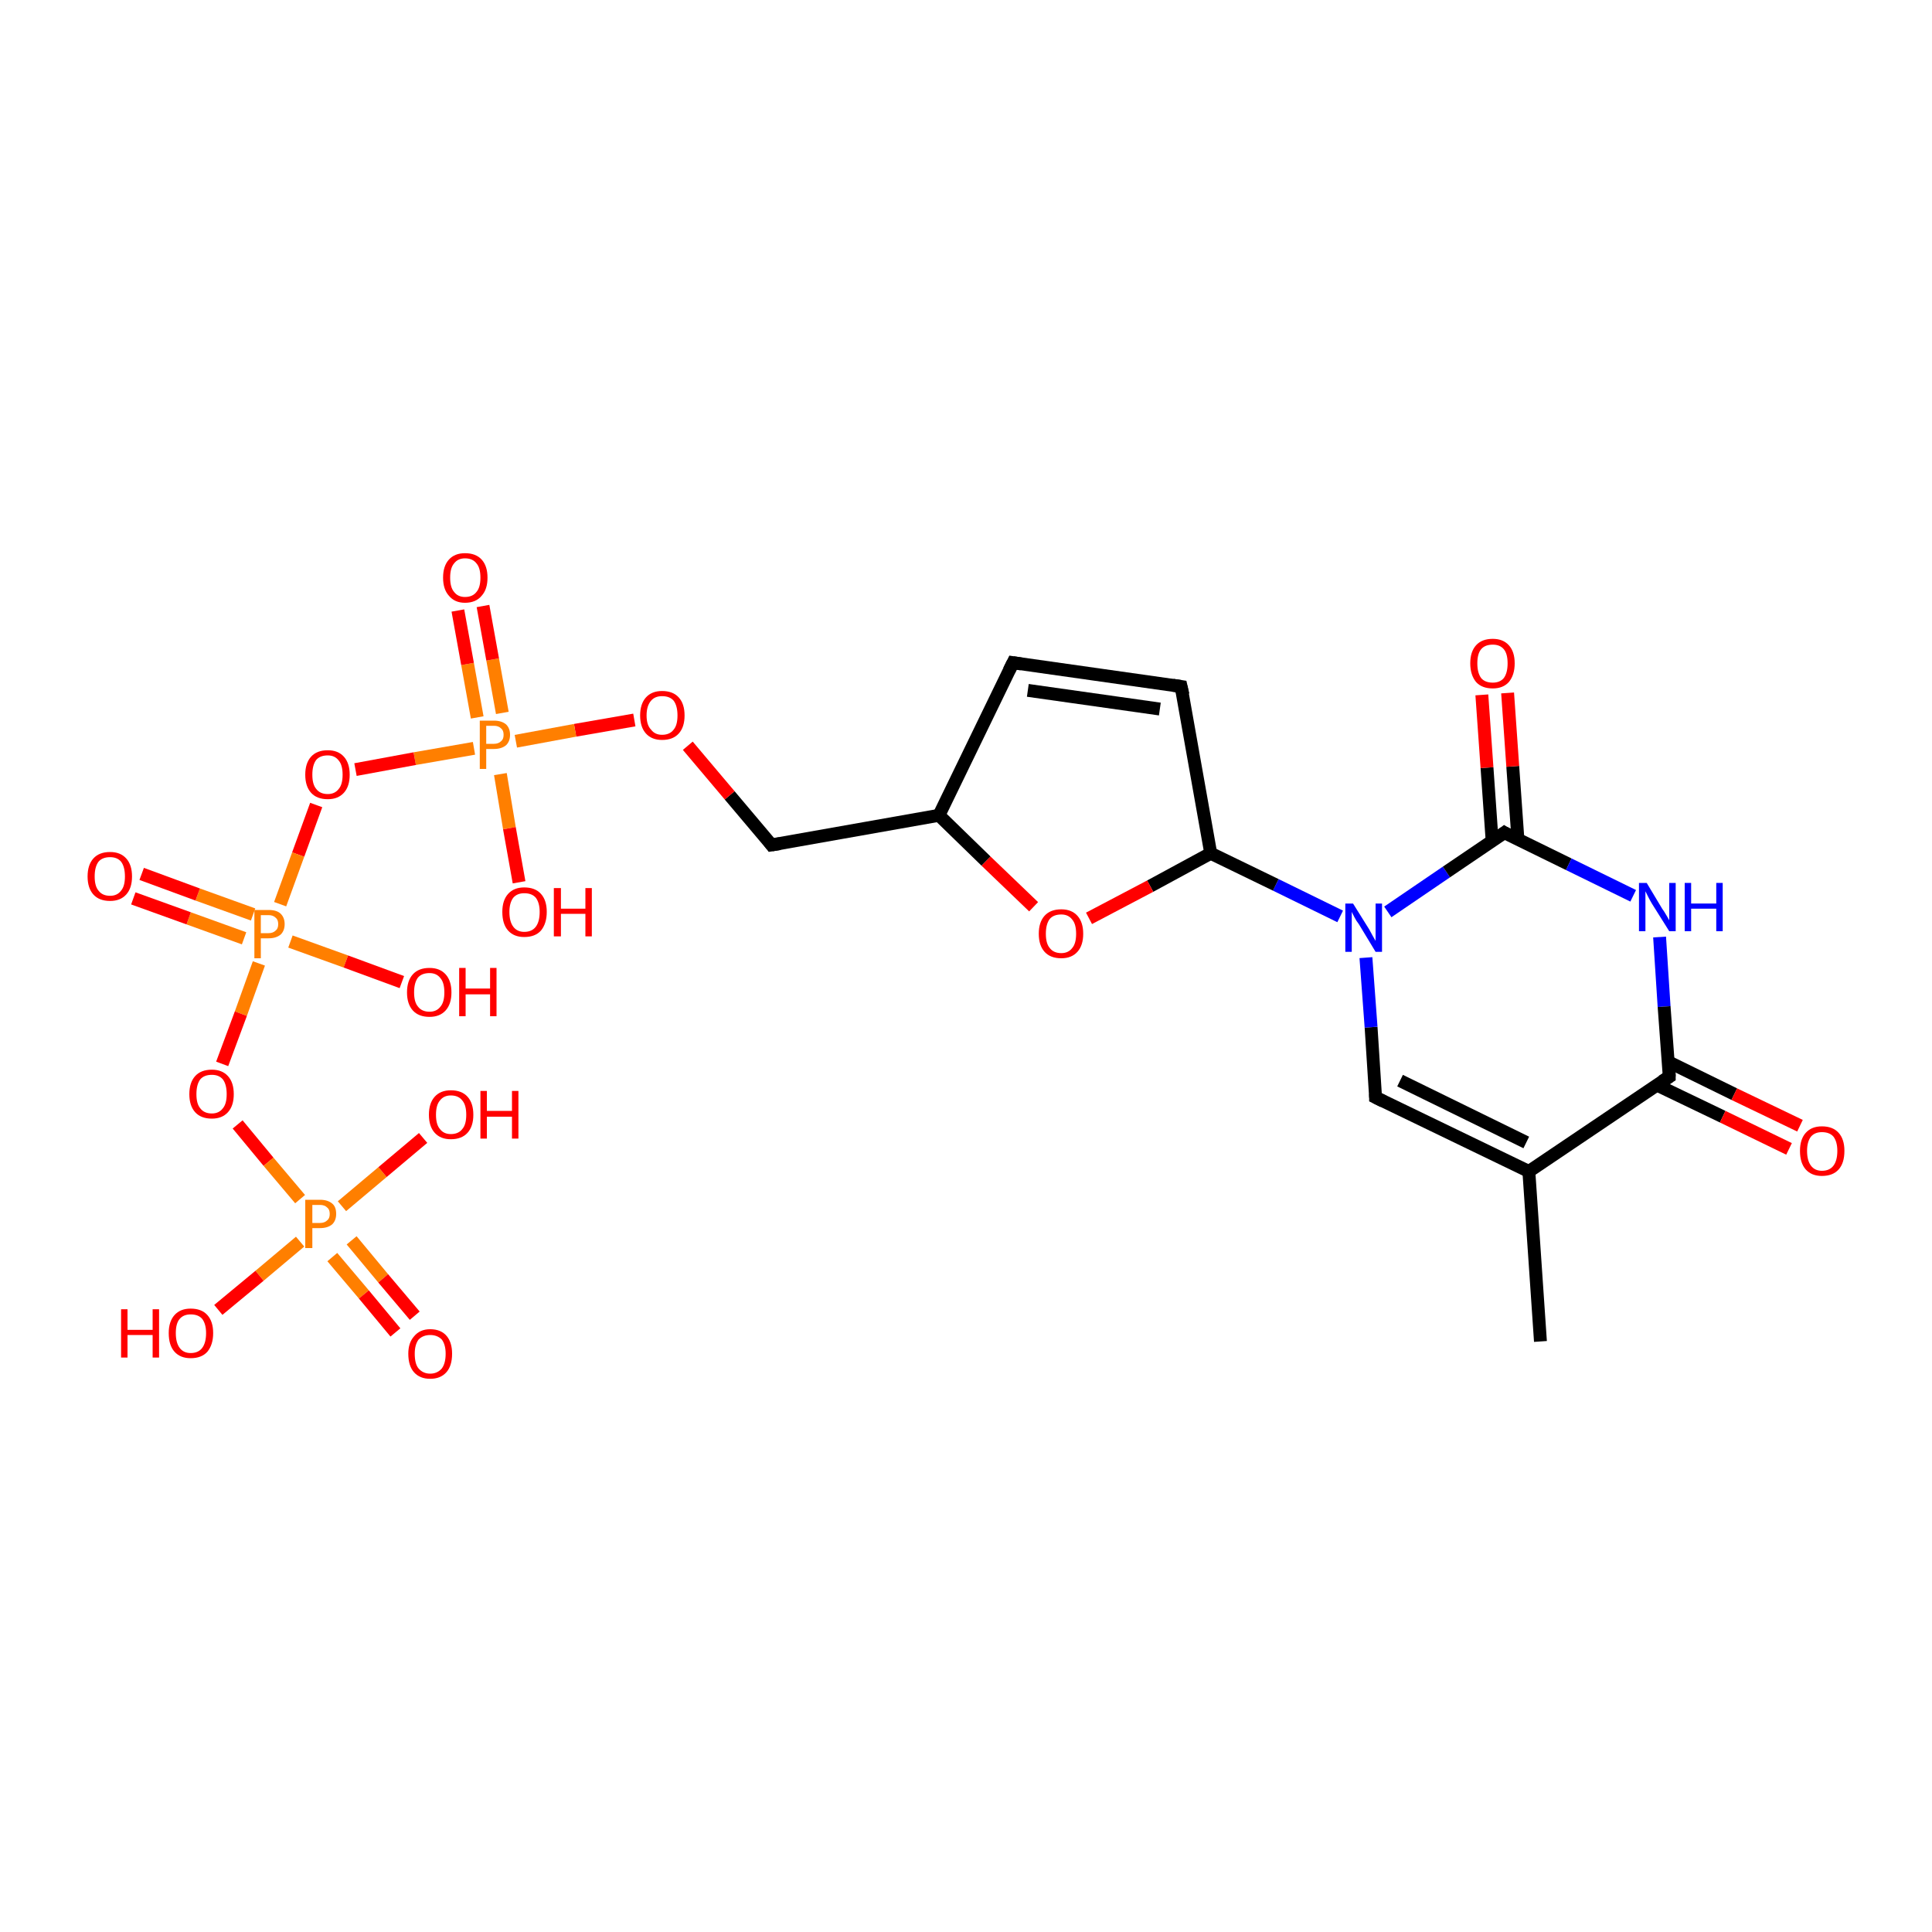 <?xml version='1.0' encoding='iso-8859-1'?>
<svg version='1.1' baseProfile='full'
              xmlns='http://www.w3.org/2000/svg'
                      xmlns:rdkit='http://www.rdkit.org/xml'
                      xmlns:xlink='http://www.w3.org/1999/xlink'
                  xml:space='preserve'
width='300px' height='300px' viewBox='0 0 300 300'>
<!-- END OF HEADER -->
<rect style='opacity:1.0;fill:#FFFFFF;stroke:none' width='300.0' height='300.0' x='0.0' y='0.0'> </rect>
<path class='bond-0 atom-0 atom-1' d='M 239.2,208.3 L 237.4,181.9' style='fill:none;fill-rule:evenodd;stroke:#000000;stroke-width:2.0px;stroke-linecap:butt;stroke-linejoin:miter;stroke-opacity:1' />
<path class='bond-1 atom-1 atom-2' d='M 237.4,181.9 L 213.6,170.4' style='fill:none;fill-rule:evenodd;stroke:#000000;stroke-width:2.0px;stroke-linecap:butt;stroke-linejoin:miter;stroke-opacity:1' />
<path class='bond-1 atom-1 atom-2' d='M 237.0,177.4 L 217.4,167.8' style='fill:none;fill-rule:evenodd;stroke:#000000;stroke-width:2.0px;stroke-linecap:butt;stroke-linejoin:miter;stroke-opacity:1' />
<path class='bond-2 atom-2 atom-3' d='M 213.6,170.4 L 212.9,159.5' style='fill:none;fill-rule:evenodd;stroke:#000000;stroke-width:2.0px;stroke-linecap:butt;stroke-linejoin:miter;stroke-opacity:1' />
<path class='bond-2 atom-2 atom-3' d='M 212.9,159.5 L 212.1,148.7' style='fill:none;fill-rule:evenodd;stroke:#0000FF;stroke-width:2.0px;stroke-linecap:butt;stroke-linejoin:miter;stroke-opacity:1' />
<path class='bond-3 atom-3 atom-4' d='M 208.1,142.3 L 198.1,137.4' style='fill:none;fill-rule:evenodd;stroke:#0000FF;stroke-width:2.0px;stroke-linecap:butt;stroke-linejoin:miter;stroke-opacity:1' />
<path class='bond-3 atom-3 atom-4' d='M 198.1,137.4 L 188.0,132.5' style='fill:none;fill-rule:evenodd;stroke:#000000;stroke-width:2.0px;stroke-linecap:butt;stroke-linejoin:miter;stroke-opacity:1' />
<path class='bond-4 atom-4 atom-5' d='M 188.0,132.5 L 178.6,137.6' style='fill:none;fill-rule:evenodd;stroke:#000000;stroke-width:2.0px;stroke-linecap:butt;stroke-linejoin:miter;stroke-opacity:1' />
<path class='bond-4 atom-4 atom-5' d='M 178.6,137.6 L 169.1,142.6' style='fill:none;fill-rule:evenodd;stroke:#FF0000;stroke-width:2.0px;stroke-linecap:butt;stroke-linejoin:miter;stroke-opacity:1' />
<path class='bond-5 atom-5 atom-6' d='M 160.5,140.8 L 153.1,133.7' style='fill:none;fill-rule:evenodd;stroke:#FF0000;stroke-width:2.0px;stroke-linecap:butt;stroke-linejoin:miter;stroke-opacity:1' />
<path class='bond-5 atom-5 atom-6' d='M 153.1,133.7 L 145.8,126.6' style='fill:none;fill-rule:evenodd;stroke:#000000;stroke-width:2.0px;stroke-linecap:butt;stroke-linejoin:miter;stroke-opacity:1' />
<path class='bond-6 atom-6 atom-7' d='M 145.8,126.6 L 119.8,131.2' style='fill:none;fill-rule:evenodd;stroke:#000000;stroke-width:2.0px;stroke-linecap:butt;stroke-linejoin:miter;stroke-opacity:1' />
<path class='bond-7 atom-7 atom-8' d='M 119.8,131.2 L 113.3,123.5' style='fill:none;fill-rule:evenodd;stroke:#000000;stroke-width:2.0px;stroke-linecap:butt;stroke-linejoin:miter;stroke-opacity:1' />
<path class='bond-7 atom-7 atom-8' d='M 113.3,123.5 L 106.8,115.8' style='fill:none;fill-rule:evenodd;stroke:#FF0000;stroke-width:2.0px;stroke-linecap:butt;stroke-linejoin:miter;stroke-opacity:1' />
<path class='bond-8 atom-8 atom-9' d='M 98.5,111.8 L 89.3,113.4' style='fill:none;fill-rule:evenodd;stroke:#FF0000;stroke-width:2.0px;stroke-linecap:butt;stroke-linejoin:miter;stroke-opacity:1' />
<path class='bond-8 atom-8 atom-9' d='M 89.3,113.4 L 80.1,115.1' style='fill:none;fill-rule:evenodd;stroke:#FF7F00;stroke-width:2.0px;stroke-linecap:butt;stroke-linejoin:miter;stroke-opacity:1' />
<path class='bond-9 atom-9 atom-10' d='M 77.7,120.2 L 79.1,128.6' style='fill:none;fill-rule:evenodd;stroke:#FF7F00;stroke-width:2.0px;stroke-linecap:butt;stroke-linejoin:miter;stroke-opacity:1' />
<path class='bond-9 atom-9 atom-10' d='M 79.1,128.6 L 80.6,137.0' style='fill:none;fill-rule:evenodd;stroke:#FF0000;stroke-width:2.0px;stroke-linecap:butt;stroke-linejoin:miter;stroke-opacity:1' />
<path class='bond-10 atom-9 atom-11' d='M 78.0,110.7 L 76.5,102.4' style='fill:none;fill-rule:evenodd;stroke:#FF7F00;stroke-width:2.0px;stroke-linecap:butt;stroke-linejoin:miter;stroke-opacity:1' />
<path class='bond-10 atom-9 atom-11' d='M 76.5,102.4 L 75.0,94.1' style='fill:none;fill-rule:evenodd;stroke:#FF0000;stroke-width:2.0px;stroke-linecap:butt;stroke-linejoin:miter;stroke-opacity:1' />
<path class='bond-10 atom-9 atom-11' d='M 74.1,111.4 L 72.6,103.1' style='fill:none;fill-rule:evenodd;stroke:#FF7F00;stroke-width:2.0px;stroke-linecap:butt;stroke-linejoin:miter;stroke-opacity:1' />
<path class='bond-10 atom-9 atom-11' d='M 72.6,103.1 L 71.1,94.8' style='fill:none;fill-rule:evenodd;stroke:#FF0000;stroke-width:2.0px;stroke-linecap:butt;stroke-linejoin:miter;stroke-opacity:1' />
<path class='bond-11 atom-9 atom-12' d='M 73.6,116.2 L 64.4,117.8' style='fill:none;fill-rule:evenodd;stroke:#FF7F00;stroke-width:2.0px;stroke-linecap:butt;stroke-linejoin:miter;stroke-opacity:1' />
<path class='bond-11 atom-9 atom-12' d='M 64.4,117.8 L 55.2,119.5' style='fill:none;fill-rule:evenodd;stroke:#FF0000;stroke-width:2.0px;stroke-linecap:butt;stroke-linejoin:miter;stroke-opacity:1' />
<path class='bond-12 atom-12 atom-13' d='M 49.1,125.0 L 46.3,132.7' style='fill:none;fill-rule:evenodd;stroke:#FF0000;stroke-width:2.0px;stroke-linecap:butt;stroke-linejoin:miter;stroke-opacity:1' />
<path class='bond-12 atom-12 atom-13' d='M 46.3,132.7 L 43.5,140.4' style='fill:none;fill-rule:evenodd;stroke:#FF7F00;stroke-width:2.0px;stroke-linecap:butt;stroke-linejoin:miter;stroke-opacity:1' />
<path class='bond-13 atom-13 atom-14' d='M 45.1,146.2 L 53.7,149.3' style='fill:none;fill-rule:evenodd;stroke:#FF7F00;stroke-width:2.0px;stroke-linecap:butt;stroke-linejoin:miter;stroke-opacity:1' />
<path class='bond-13 atom-13 atom-14' d='M 53.7,149.3 L 62.4,152.5' style='fill:none;fill-rule:evenodd;stroke:#FF0000;stroke-width:2.0px;stroke-linecap:butt;stroke-linejoin:miter;stroke-opacity:1' />
<path class='bond-14 atom-13 atom-15' d='M 39.3,142.0 L 30.7,138.9' style='fill:none;fill-rule:evenodd;stroke:#FF7F00;stroke-width:2.0px;stroke-linecap:butt;stroke-linejoin:miter;stroke-opacity:1' />
<path class='bond-14 atom-13 atom-15' d='M 30.7,138.9 L 22.0,135.7' style='fill:none;fill-rule:evenodd;stroke:#FF0000;stroke-width:2.0px;stroke-linecap:butt;stroke-linejoin:miter;stroke-opacity:1' />
<path class='bond-14 atom-13 atom-15' d='M 37.9,145.7 L 29.3,142.6' style='fill:none;fill-rule:evenodd;stroke:#FF7F00;stroke-width:2.0px;stroke-linecap:butt;stroke-linejoin:miter;stroke-opacity:1' />
<path class='bond-14 atom-13 atom-15' d='M 29.3,142.6 L 20.7,139.5' style='fill:none;fill-rule:evenodd;stroke:#FF0000;stroke-width:2.0px;stroke-linecap:butt;stroke-linejoin:miter;stroke-opacity:1' />
<path class='bond-15 atom-13 atom-16' d='M 40.2,149.6 L 37.4,157.4' style='fill:none;fill-rule:evenodd;stroke:#FF7F00;stroke-width:2.0px;stroke-linecap:butt;stroke-linejoin:miter;stroke-opacity:1' />
<path class='bond-15 atom-13 atom-16' d='M 37.4,157.4 L 34.5,165.2' style='fill:none;fill-rule:evenodd;stroke:#FF0000;stroke-width:2.0px;stroke-linecap:butt;stroke-linejoin:miter;stroke-opacity:1' />
<path class='bond-16 atom-16 atom-17' d='M 36.9,174.6 L 41.7,180.4' style='fill:none;fill-rule:evenodd;stroke:#FF0000;stroke-width:2.0px;stroke-linecap:butt;stroke-linejoin:miter;stroke-opacity:1' />
<path class='bond-16 atom-16 atom-17' d='M 41.7,180.4 L 46.6,186.2' style='fill:none;fill-rule:evenodd;stroke:#FF7F00;stroke-width:2.0px;stroke-linecap:butt;stroke-linejoin:miter;stroke-opacity:1' />
<path class='bond-17 atom-17 atom-18' d='M 46.6,192.8 L 40.3,198.1' style='fill:none;fill-rule:evenodd;stroke:#FF7F00;stroke-width:2.0px;stroke-linecap:butt;stroke-linejoin:miter;stroke-opacity:1' />
<path class='bond-17 atom-17 atom-18' d='M 40.3,198.1 L 33.9,203.4' style='fill:none;fill-rule:evenodd;stroke:#FF0000;stroke-width:2.0px;stroke-linecap:butt;stroke-linejoin:miter;stroke-opacity:1' />
<path class='bond-18 atom-17 atom-19' d='M 53.1,187.3 L 59.4,182.0' style='fill:none;fill-rule:evenodd;stroke:#FF7F00;stroke-width:2.0px;stroke-linecap:butt;stroke-linejoin:miter;stroke-opacity:1' />
<path class='bond-18 atom-17 atom-19' d='M 59.4,182.0 L 65.7,176.7' style='fill:none;fill-rule:evenodd;stroke:#FF0000;stroke-width:2.0px;stroke-linecap:butt;stroke-linejoin:miter;stroke-opacity:1' />
<path class='bond-19 atom-17 atom-20' d='M 51.6,195.2 L 56.5,201.0' style='fill:none;fill-rule:evenodd;stroke:#FF7F00;stroke-width:2.0px;stroke-linecap:butt;stroke-linejoin:miter;stroke-opacity:1' />
<path class='bond-19 atom-17 atom-20' d='M 56.5,201.0 L 61.4,206.9' style='fill:none;fill-rule:evenodd;stroke:#FF0000;stroke-width:2.0px;stroke-linecap:butt;stroke-linejoin:miter;stroke-opacity:1' />
<path class='bond-19 atom-17 atom-20' d='M 54.6,192.6 L 59.5,198.5' style='fill:none;fill-rule:evenodd;stroke:#FF7F00;stroke-width:2.0px;stroke-linecap:butt;stroke-linejoin:miter;stroke-opacity:1' />
<path class='bond-19 atom-17 atom-20' d='M 59.5,198.5 L 64.4,204.3' style='fill:none;fill-rule:evenodd;stroke:#FF0000;stroke-width:2.0px;stroke-linecap:butt;stroke-linejoin:miter;stroke-opacity:1' />
<path class='bond-20 atom-6 atom-21' d='M 145.8,126.6 L 157.3,102.9' style='fill:none;fill-rule:evenodd;stroke:#000000;stroke-width:2.0px;stroke-linecap:butt;stroke-linejoin:miter;stroke-opacity:1' />
<path class='bond-21 atom-21 atom-22' d='M 157.3,102.9 L 183.4,106.6' style='fill:none;fill-rule:evenodd;stroke:#000000;stroke-width:2.0px;stroke-linecap:butt;stroke-linejoin:miter;stroke-opacity:1' />
<path class='bond-21 atom-21 atom-22' d='M 159.6,107.2 L 180.1,110.1' style='fill:none;fill-rule:evenodd;stroke:#000000;stroke-width:2.0px;stroke-linecap:butt;stroke-linejoin:miter;stroke-opacity:1' />
<path class='bond-22 atom-3 atom-23' d='M 215.5,141.6 L 224.6,135.4' style='fill:none;fill-rule:evenodd;stroke:#0000FF;stroke-width:2.0px;stroke-linecap:butt;stroke-linejoin:miter;stroke-opacity:1' />
<path class='bond-22 atom-3 atom-23' d='M 224.6,135.4 L 233.6,129.3' style='fill:none;fill-rule:evenodd;stroke:#000000;stroke-width:2.0px;stroke-linecap:butt;stroke-linejoin:miter;stroke-opacity:1' />
<path class='bond-23 atom-23 atom-24' d='M 235.7,130.3 L 234.9,119.0' style='fill:none;fill-rule:evenodd;stroke:#000000;stroke-width:2.0px;stroke-linecap:butt;stroke-linejoin:miter;stroke-opacity:1' />
<path class='bond-23 atom-23 atom-24' d='M 234.9,119.0 L 234.1,107.6' style='fill:none;fill-rule:evenodd;stroke:#FF0000;stroke-width:2.0px;stroke-linecap:butt;stroke-linejoin:miter;stroke-opacity:1' />
<path class='bond-23 atom-23 atom-24' d='M 231.7,130.6 L 230.9,119.2' style='fill:none;fill-rule:evenodd;stroke:#000000;stroke-width:2.0px;stroke-linecap:butt;stroke-linejoin:miter;stroke-opacity:1' />
<path class='bond-23 atom-23 atom-24' d='M 230.9,119.2 L 230.1,107.9' style='fill:none;fill-rule:evenodd;stroke:#FF0000;stroke-width:2.0px;stroke-linecap:butt;stroke-linejoin:miter;stroke-opacity:1' />
<path class='bond-24 atom-23 atom-25' d='M 233.6,129.3 L 243.6,134.2' style='fill:none;fill-rule:evenodd;stroke:#000000;stroke-width:2.0px;stroke-linecap:butt;stroke-linejoin:miter;stroke-opacity:1' />
<path class='bond-24 atom-23 atom-25' d='M 243.6,134.2 L 253.6,139.1' style='fill:none;fill-rule:evenodd;stroke:#0000FF;stroke-width:2.0px;stroke-linecap:butt;stroke-linejoin:miter;stroke-opacity:1' />
<path class='bond-25 atom-25 atom-26' d='M 257.7,145.5 L 258.4,156.3' style='fill:none;fill-rule:evenodd;stroke:#0000FF;stroke-width:2.0px;stroke-linecap:butt;stroke-linejoin:miter;stroke-opacity:1' />
<path class='bond-25 atom-25 atom-26' d='M 258.4,156.3 L 259.2,167.2' style='fill:none;fill-rule:evenodd;stroke:#000000;stroke-width:2.0px;stroke-linecap:butt;stroke-linejoin:miter;stroke-opacity:1' />
<path class='bond-26 atom-26 atom-27' d='M 257.3,168.5 L 267.5,173.4' style='fill:none;fill-rule:evenodd;stroke:#000000;stroke-width:2.0px;stroke-linecap:butt;stroke-linejoin:miter;stroke-opacity:1' />
<path class='bond-26 atom-26 atom-27' d='M 267.5,173.4 L 277.8,178.4' style='fill:none;fill-rule:evenodd;stroke:#FF0000;stroke-width:2.0px;stroke-linecap:butt;stroke-linejoin:miter;stroke-opacity:1' />
<path class='bond-26 atom-26 atom-27' d='M 259.1,164.9 L 269.3,169.9' style='fill:none;fill-rule:evenodd;stroke:#000000;stroke-width:2.0px;stroke-linecap:butt;stroke-linejoin:miter;stroke-opacity:1' />
<path class='bond-26 atom-26 atom-27' d='M 269.3,169.9 L 279.5,174.8' style='fill:none;fill-rule:evenodd;stroke:#FF0000;stroke-width:2.0px;stroke-linecap:butt;stroke-linejoin:miter;stroke-opacity:1' />
<path class='bond-27 atom-26 atom-1' d='M 259.2,167.2 L 237.4,181.9' style='fill:none;fill-rule:evenodd;stroke:#000000;stroke-width:2.0px;stroke-linecap:butt;stroke-linejoin:miter;stroke-opacity:1' />
<path class='bond-28 atom-22 atom-4' d='M 183.4,106.6 L 188.0,132.5' style='fill:none;fill-rule:evenodd;stroke:#000000;stroke-width:2.0px;stroke-linecap:butt;stroke-linejoin:miter;stroke-opacity:1' />
<path d='M 214.8,171.0 L 213.6,170.4 L 213.6,169.9' style='fill:none;stroke:#000000;stroke-width:2.0px;stroke-linecap:butt;stroke-linejoin:miter;stroke-opacity:1;' />
<path d='M 121.1,131.0 L 119.8,131.2 L 119.5,130.8' style='fill:none;stroke:#000000;stroke-width:2.0px;stroke-linecap:butt;stroke-linejoin:miter;stroke-opacity:1;' />
<path d='M 156.7,104.1 L 157.3,102.9 L 158.6,103.1' style='fill:none;stroke:#000000;stroke-width:2.0px;stroke-linecap:butt;stroke-linejoin:miter;stroke-opacity:1;' />
<path d='M 182.1,106.4 L 183.4,106.6 L 183.7,107.9' style='fill:none;stroke:#000000;stroke-width:2.0px;stroke-linecap:butt;stroke-linejoin:miter;stroke-opacity:1;' />
<path d='M 233.2,129.6 L 233.6,129.3 L 234.1,129.6' style='fill:none;stroke:#000000;stroke-width:2.0px;stroke-linecap:butt;stroke-linejoin:miter;stroke-opacity:1;' />
<path d='M 259.2,166.6 L 259.2,167.2 L 258.1,167.9' style='fill:none;stroke:#000000;stroke-width:2.0px;stroke-linecap:butt;stroke-linejoin:miter;stroke-opacity:1;' />
<path class='atom-3' d='M 210.1 140.3
L 212.6 144.3
Q 212.8 144.7, 213.2 145.4
Q 213.6 146.1, 213.6 146.1
L 213.6 140.3
L 214.6 140.3
L 214.6 147.8
L 213.6 147.8
L 211.0 143.5
Q 210.6 143.0, 210.3 142.4
Q 210.0 141.8, 209.9 141.6
L 209.9 147.8
L 208.9 147.8
L 208.9 140.3
L 210.1 140.3
' fill='#0000FF'/>
<path class='atom-5' d='M 161.3 145.0
Q 161.3 143.2, 162.2 142.2
Q 163.1 141.2, 164.8 141.2
Q 166.4 141.2, 167.3 142.2
Q 168.2 143.2, 168.2 145.0
Q 168.2 146.8, 167.3 147.8
Q 166.4 148.8, 164.8 148.8
Q 163.1 148.8, 162.2 147.8
Q 161.3 146.8, 161.3 145.0
M 164.8 148.0
Q 165.9 148.0, 166.5 147.2
Q 167.1 146.5, 167.1 145.0
Q 167.1 143.5, 166.5 142.8
Q 165.9 142.0, 164.8 142.0
Q 163.6 142.0, 163.0 142.7
Q 162.4 143.5, 162.4 145.0
Q 162.4 146.5, 163.0 147.2
Q 163.6 148.0, 164.8 148.0
' fill='#FF0000'/>
<path class='atom-8' d='M 99.4 111.1
Q 99.4 109.3, 100.3 108.3
Q 101.2 107.3, 102.8 107.3
Q 104.5 107.3, 105.4 108.3
Q 106.3 109.3, 106.3 111.1
Q 106.3 112.9, 105.4 113.9
Q 104.5 114.9, 102.8 114.9
Q 101.2 114.9, 100.3 113.9
Q 99.4 112.9, 99.4 111.1
M 102.8 114.1
Q 104.0 114.1, 104.6 113.3
Q 105.2 112.6, 105.2 111.1
Q 105.2 109.6, 104.6 108.8
Q 104.0 108.1, 102.8 108.1
Q 101.7 108.1, 101.1 108.8
Q 100.4 109.6, 100.4 111.1
Q 100.4 112.6, 101.1 113.3
Q 101.7 114.1, 102.8 114.1
' fill='#FF0000'/>
<path class='atom-9' d='M 76.7 111.9
Q 77.9 111.9, 78.6 112.5
Q 79.2 113.1, 79.2 114.1
Q 79.2 115.1, 78.6 115.7
Q 77.9 116.3, 76.7 116.3
L 75.5 116.3
L 75.5 119.4
L 74.5 119.4
L 74.5 111.9
L 76.7 111.9
M 76.7 115.5
Q 77.4 115.5, 77.8 115.1
Q 78.2 114.8, 78.2 114.1
Q 78.2 113.4, 77.8 113.1
Q 77.4 112.7, 76.7 112.7
L 75.5 112.7
L 75.5 115.5
L 76.7 115.5
' fill='#FF7F00'/>
<path class='atom-10' d='M 78.0 141.6
Q 78.0 139.8, 78.9 138.8
Q 79.8 137.8, 81.4 137.8
Q 83.1 137.8, 84.0 138.8
Q 84.9 139.8, 84.9 141.6
Q 84.9 143.4, 84.0 144.5
Q 83.1 145.5, 81.4 145.5
Q 79.8 145.5, 78.9 144.5
Q 78.0 143.5, 78.0 141.6
M 81.4 144.7
Q 82.6 144.7, 83.2 143.9
Q 83.8 143.1, 83.8 141.6
Q 83.8 140.2, 83.2 139.4
Q 82.6 138.7, 81.4 138.7
Q 80.3 138.7, 79.7 139.4
Q 79.1 140.2, 79.1 141.6
Q 79.1 143.1, 79.7 143.9
Q 80.3 144.7, 81.4 144.7
' fill='#FF0000'/>
<path class='atom-10' d='M 86.0 137.9
L 87.1 137.9
L 87.1 141.1
L 90.9 141.1
L 90.9 137.9
L 91.9 137.9
L 91.9 145.4
L 90.9 145.4
L 90.9 141.9
L 87.1 141.9
L 87.1 145.4
L 86.0 145.4
L 86.0 137.9
' fill='#FF0000'/>
<path class='atom-11' d='M 68.8 89.7
Q 68.8 87.9, 69.7 86.9
Q 70.6 85.9, 72.2 85.9
Q 73.9 85.9, 74.8 86.9
Q 75.7 87.9, 75.7 89.7
Q 75.7 91.5, 74.8 92.5
Q 73.9 93.6, 72.2 93.6
Q 70.6 93.6, 69.7 92.5
Q 68.8 91.5, 68.8 89.7
M 72.2 92.7
Q 73.4 92.7, 74.0 91.9
Q 74.6 91.2, 74.6 89.7
Q 74.6 88.2, 74.0 87.5
Q 73.4 86.7, 72.2 86.7
Q 71.1 86.7, 70.5 87.5
Q 69.9 88.2, 69.9 89.7
Q 69.9 91.2, 70.5 91.9
Q 71.1 92.7, 72.2 92.7
' fill='#FF0000'/>
<path class='atom-12' d='M 47.4 120.3
Q 47.4 118.5, 48.3 117.5
Q 49.2 116.5, 50.9 116.5
Q 52.5 116.5, 53.4 117.5
Q 54.3 118.5, 54.3 120.3
Q 54.3 122.1, 53.4 123.1
Q 52.5 124.1, 50.9 124.1
Q 49.2 124.1, 48.3 123.1
Q 47.4 122.1, 47.4 120.3
M 50.9 123.3
Q 52.0 123.3, 52.6 122.5
Q 53.2 121.8, 53.2 120.3
Q 53.2 118.8, 52.6 118.1
Q 52.0 117.3, 50.9 117.3
Q 49.7 117.3, 49.1 118.0
Q 48.5 118.8, 48.5 120.3
Q 48.5 121.8, 49.1 122.5
Q 49.7 123.3, 50.9 123.3
' fill='#FF0000'/>
<path class='atom-13' d='M 41.7 141.3
Q 43.0 141.3, 43.6 141.9
Q 44.2 142.5, 44.2 143.5
Q 44.2 144.5, 43.6 145.1
Q 42.9 145.7, 41.7 145.7
L 40.5 145.7
L 40.5 148.8
L 39.5 148.8
L 39.5 141.3
L 41.7 141.3
M 41.7 144.9
Q 42.4 144.9, 42.8 144.5
Q 43.2 144.2, 43.2 143.5
Q 43.2 142.8, 42.8 142.5
Q 42.4 142.1, 41.7 142.1
L 40.5 142.1
L 40.5 144.9
L 41.7 144.9
' fill='#FF7F00'/>
<path class='atom-14' d='M 63.2 154.1
Q 63.2 152.3, 64.1 151.3
Q 65.0 150.3, 66.7 150.3
Q 68.3 150.3, 69.2 151.3
Q 70.1 152.3, 70.1 154.1
Q 70.1 155.9, 69.2 156.9
Q 68.3 157.9, 66.7 157.9
Q 65.0 157.9, 64.1 156.9
Q 63.2 155.9, 63.2 154.1
M 66.7 157.1
Q 67.8 157.1, 68.4 156.3
Q 69.0 155.6, 69.0 154.1
Q 69.0 152.6, 68.4 151.9
Q 67.8 151.1, 66.7 151.1
Q 65.5 151.1, 64.9 151.8
Q 64.3 152.6, 64.3 154.1
Q 64.3 155.6, 64.9 156.3
Q 65.5 157.1, 66.7 157.1
' fill='#FF0000'/>
<path class='atom-14' d='M 71.3 150.3
L 72.3 150.3
L 72.3 153.5
L 76.1 153.5
L 76.1 150.3
L 77.1 150.3
L 77.1 157.8
L 76.1 157.8
L 76.1 154.4
L 72.3 154.4
L 72.3 157.8
L 71.3 157.8
L 71.3 150.3
' fill='#FF0000'/>
<path class='atom-15' d='M 13.6 136.1
Q 13.6 134.3, 14.5 133.3
Q 15.4 132.3, 17.1 132.3
Q 18.7 132.3, 19.6 133.3
Q 20.5 134.3, 20.5 136.1
Q 20.5 137.9, 19.6 138.9
Q 18.7 139.9, 17.1 139.9
Q 15.4 139.9, 14.5 138.9
Q 13.6 137.9, 13.6 136.1
M 17.1 139.1
Q 18.2 139.1, 18.8 138.3
Q 19.4 137.6, 19.4 136.1
Q 19.4 134.6, 18.8 133.8
Q 18.2 133.1, 17.1 133.1
Q 15.9 133.1, 15.3 133.8
Q 14.7 134.6, 14.7 136.1
Q 14.7 137.6, 15.3 138.3
Q 15.9 139.1, 17.1 139.1
' fill='#FF0000'/>
<path class='atom-16' d='M 29.4 169.9
Q 29.4 168.1, 30.3 167.1
Q 31.2 166.1, 32.9 166.1
Q 34.5 166.1, 35.4 167.1
Q 36.3 168.1, 36.3 169.9
Q 36.3 171.7, 35.4 172.7
Q 34.5 173.7, 32.9 173.7
Q 31.2 173.7, 30.3 172.7
Q 29.4 171.7, 29.4 169.9
M 32.9 172.9
Q 34.0 172.9, 34.6 172.1
Q 35.2 171.4, 35.2 169.9
Q 35.2 168.4, 34.6 167.6
Q 34.0 166.9, 32.9 166.9
Q 31.7 166.9, 31.1 167.6
Q 30.5 168.4, 30.5 169.9
Q 30.5 171.4, 31.1 172.1
Q 31.7 172.9, 32.9 172.9
' fill='#FF0000'/>
<path class='atom-17' d='M 49.7 186.3
Q 50.9 186.3, 51.6 186.9
Q 52.2 187.4, 52.2 188.5
Q 52.2 189.5, 51.6 190.1
Q 50.9 190.7, 49.7 190.7
L 48.5 190.7
L 48.5 193.8
L 47.4 193.8
L 47.4 186.3
L 49.7 186.3
M 49.7 189.9
Q 50.4 189.9, 50.8 189.5
Q 51.2 189.2, 51.2 188.5
Q 51.2 187.8, 50.8 187.5
Q 50.4 187.1, 49.7 187.1
L 48.5 187.1
L 48.5 189.9
L 49.7 189.9
' fill='#FF7F00'/>
<path class='atom-18' d='M 18.8 203.3
L 19.8 203.3
L 19.8 206.5
L 23.7 206.5
L 23.7 203.3
L 24.7 203.3
L 24.7 210.8
L 23.7 210.8
L 23.7 207.3
L 19.8 207.3
L 19.8 210.8
L 18.8 210.8
L 18.8 203.3
' fill='#FF0000'/>
<path class='atom-18' d='M 26.2 207.0
Q 26.2 205.2, 27.1 204.2
Q 28.0 203.2, 29.6 203.2
Q 31.3 203.2, 32.2 204.2
Q 33.1 205.2, 33.1 207.0
Q 33.1 208.8, 32.2 209.9
Q 31.3 210.9, 29.6 210.9
Q 28.0 210.9, 27.1 209.9
Q 26.2 208.9, 26.2 207.0
M 29.6 210.1
Q 30.8 210.1, 31.4 209.3
Q 32.0 208.5, 32.0 207.0
Q 32.0 205.6, 31.4 204.8
Q 30.8 204.1, 29.6 204.1
Q 28.5 204.1, 27.9 204.8
Q 27.3 205.5, 27.3 207.0
Q 27.3 208.5, 27.9 209.3
Q 28.5 210.1, 29.6 210.1
' fill='#FF0000'/>
<path class='atom-19' d='M 66.6 173.1
Q 66.6 171.3, 67.5 170.3
Q 68.4 169.3, 70.0 169.3
Q 71.7 169.3, 72.6 170.3
Q 73.5 171.3, 73.5 173.1
Q 73.5 174.9, 72.6 175.9
Q 71.7 176.9, 70.0 176.9
Q 68.4 176.9, 67.5 175.9
Q 66.6 174.9, 66.6 173.1
M 70.0 176.1
Q 71.2 176.1, 71.8 175.3
Q 72.4 174.6, 72.4 173.1
Q 72.4 171.6, 71.8 170.9
Q 71.2 170.1, 70.0 170.1
Q 68.9 170.1, 68.3 170.9
Q 67.7 171.6, 67.7 173.1
Q 67.7 174.6, 68.3 175.3
Q 68.9 176.1, 70.0 176.1
' fill='#FF0000'/>
<path class='atom-19' d='M 74.6 169.4
L 75.6 169.4
L 75.6 172.5
L 79.5 172.5
L 79.5 169.4
L 80.5 169.4
L 80.5 176.8
L 79.5 176.8
L 79.5 173.4
L 75.6 173.4
L 75.6 176.8
L 74.6 176.8
L 74.6 169.4
' fill='#FF0000'/>
<path class='atom-20' d='M 63.4 210.2
Q 63.4 208.5, 64.3 207.5
Q 65.2 206.4, 66.8 206.4
Q 68.5 206.4, 69.4 207.5
Q 70.2 208.5, 70.2 210.2
Q 70.2 212.1, 69.3 213.1
Q 68.4 214.1, 66.8 214.1
Q 65.2 214.1, 64.3 213.1
Q 63.4 212.1, 63.4 210.2
M 66.8 213.3
Q 67.9 213.3, 68.6 212.5
Q 69.2 211.7, 69.2 210.2
Q 69.2 208.8, 68.6 208.0
Q 67.9 207.3, 66.8 207.3
Q 65.7 207.3, 65.0 208.0
Q 64.4 208.8, 64.4 210.2
Q 64.4 211.8, 65.0 212.5
Q 65.7 213.3, 66.8 213.3
' fill='#FF0000'/>
<path class='atom-24' d='M 228.3 103.0
Q 228.3 101.2, 229.2 100.2
Q 230.1 99.2, 231.8 99.2
Q 233.4 99.2, 234.3 100.2
Q 235.2 101.2, 235.2 103.0
Q 235.2 104.8, 234.3 105.9
Q 233.4 106.9, 231.8 106.9
Q 230.1 106.9, 229.2 105.9
Q 228.3 104.8, 228.3 103.0
M 231.8 106.0
Q 232.9 106.0, 233.5 105.3
Q 234.1 104.5, 234.1 103.0
Q 234.1 101.5, 233.5 100.8
Q 232.9 100.1, 231.8 100.1
Q 230.6 100.1, 230.0 100.8
Q 229.4 101.5, 229.4 103.0
Q 229.4 104.5, 230.0 105.3
Q 230.6 106.0, 231.8 106.0
' fill='#FF0000'/>
<path class='atom-25' d='M 255.7 137.1
L 258.1 141.1
Q 258.4 141.5, 258.8 142.2
Q 259.2 142.9, 259.2 142.9
L 259.2 137.1
L 260.2 137.1
L 260.2 144.6
L 259.2 144.6
L 256.5 140.3
Q 256.2 139.8, 255.9 139.2
Q 255.6 138.6, 255.5 138.4
L 255.5 144.6
L 254.5 144.6
L 254.5 137.1
L 255.7 137.1
' fill='#0000FF'/>
<path class='atom-25' d='M 261.6 137.1
L 262.6 137.1
L 262.6 140.3
L 266.5 140.3
L 266.5 137.1
L 267.5 137.1
L 267.5 144.6
L 266.5 144.6
L 266.5 141.1
L 262.6 141.1
L 262.6 144.6
L 261.6 144.6
L 261.6 137.1
' fill='#0000FF'/>
<path class='atom-27' d='M 279.5 178.7
Q 279.5 176.9, 280.4 175.9
Q 281.3 174.9, 282.9 174.9
Q 284.6 174.9, 285.5 175.9
Q 286.4 176.9, 286.4 178.7
Q 286.4 180.6, 285.5 181.6
Q 284.6 182.6, 282.9 182.6
Q 281.3 182.6, 280.4 181.6
Q 279.5 180.6, 279.5 178.7
M 282.9 181.8
Q 284.1 181.8, 284.7 181.0
Q 285.3 180.2, 285.3 178.7
Q 285.3 177.3, 284.7 176.5
Q 284.1 175.8, 282.9 175.8
Q 281.8 175.8, 281.2 176.5
Q 280.6 177.3, 280.6 178.7
Q 280.6 180.2, 281.2 181.0
Q 281.8 181.8, 282.9 181.8
' fill='#FF0000'/>
</svg>
